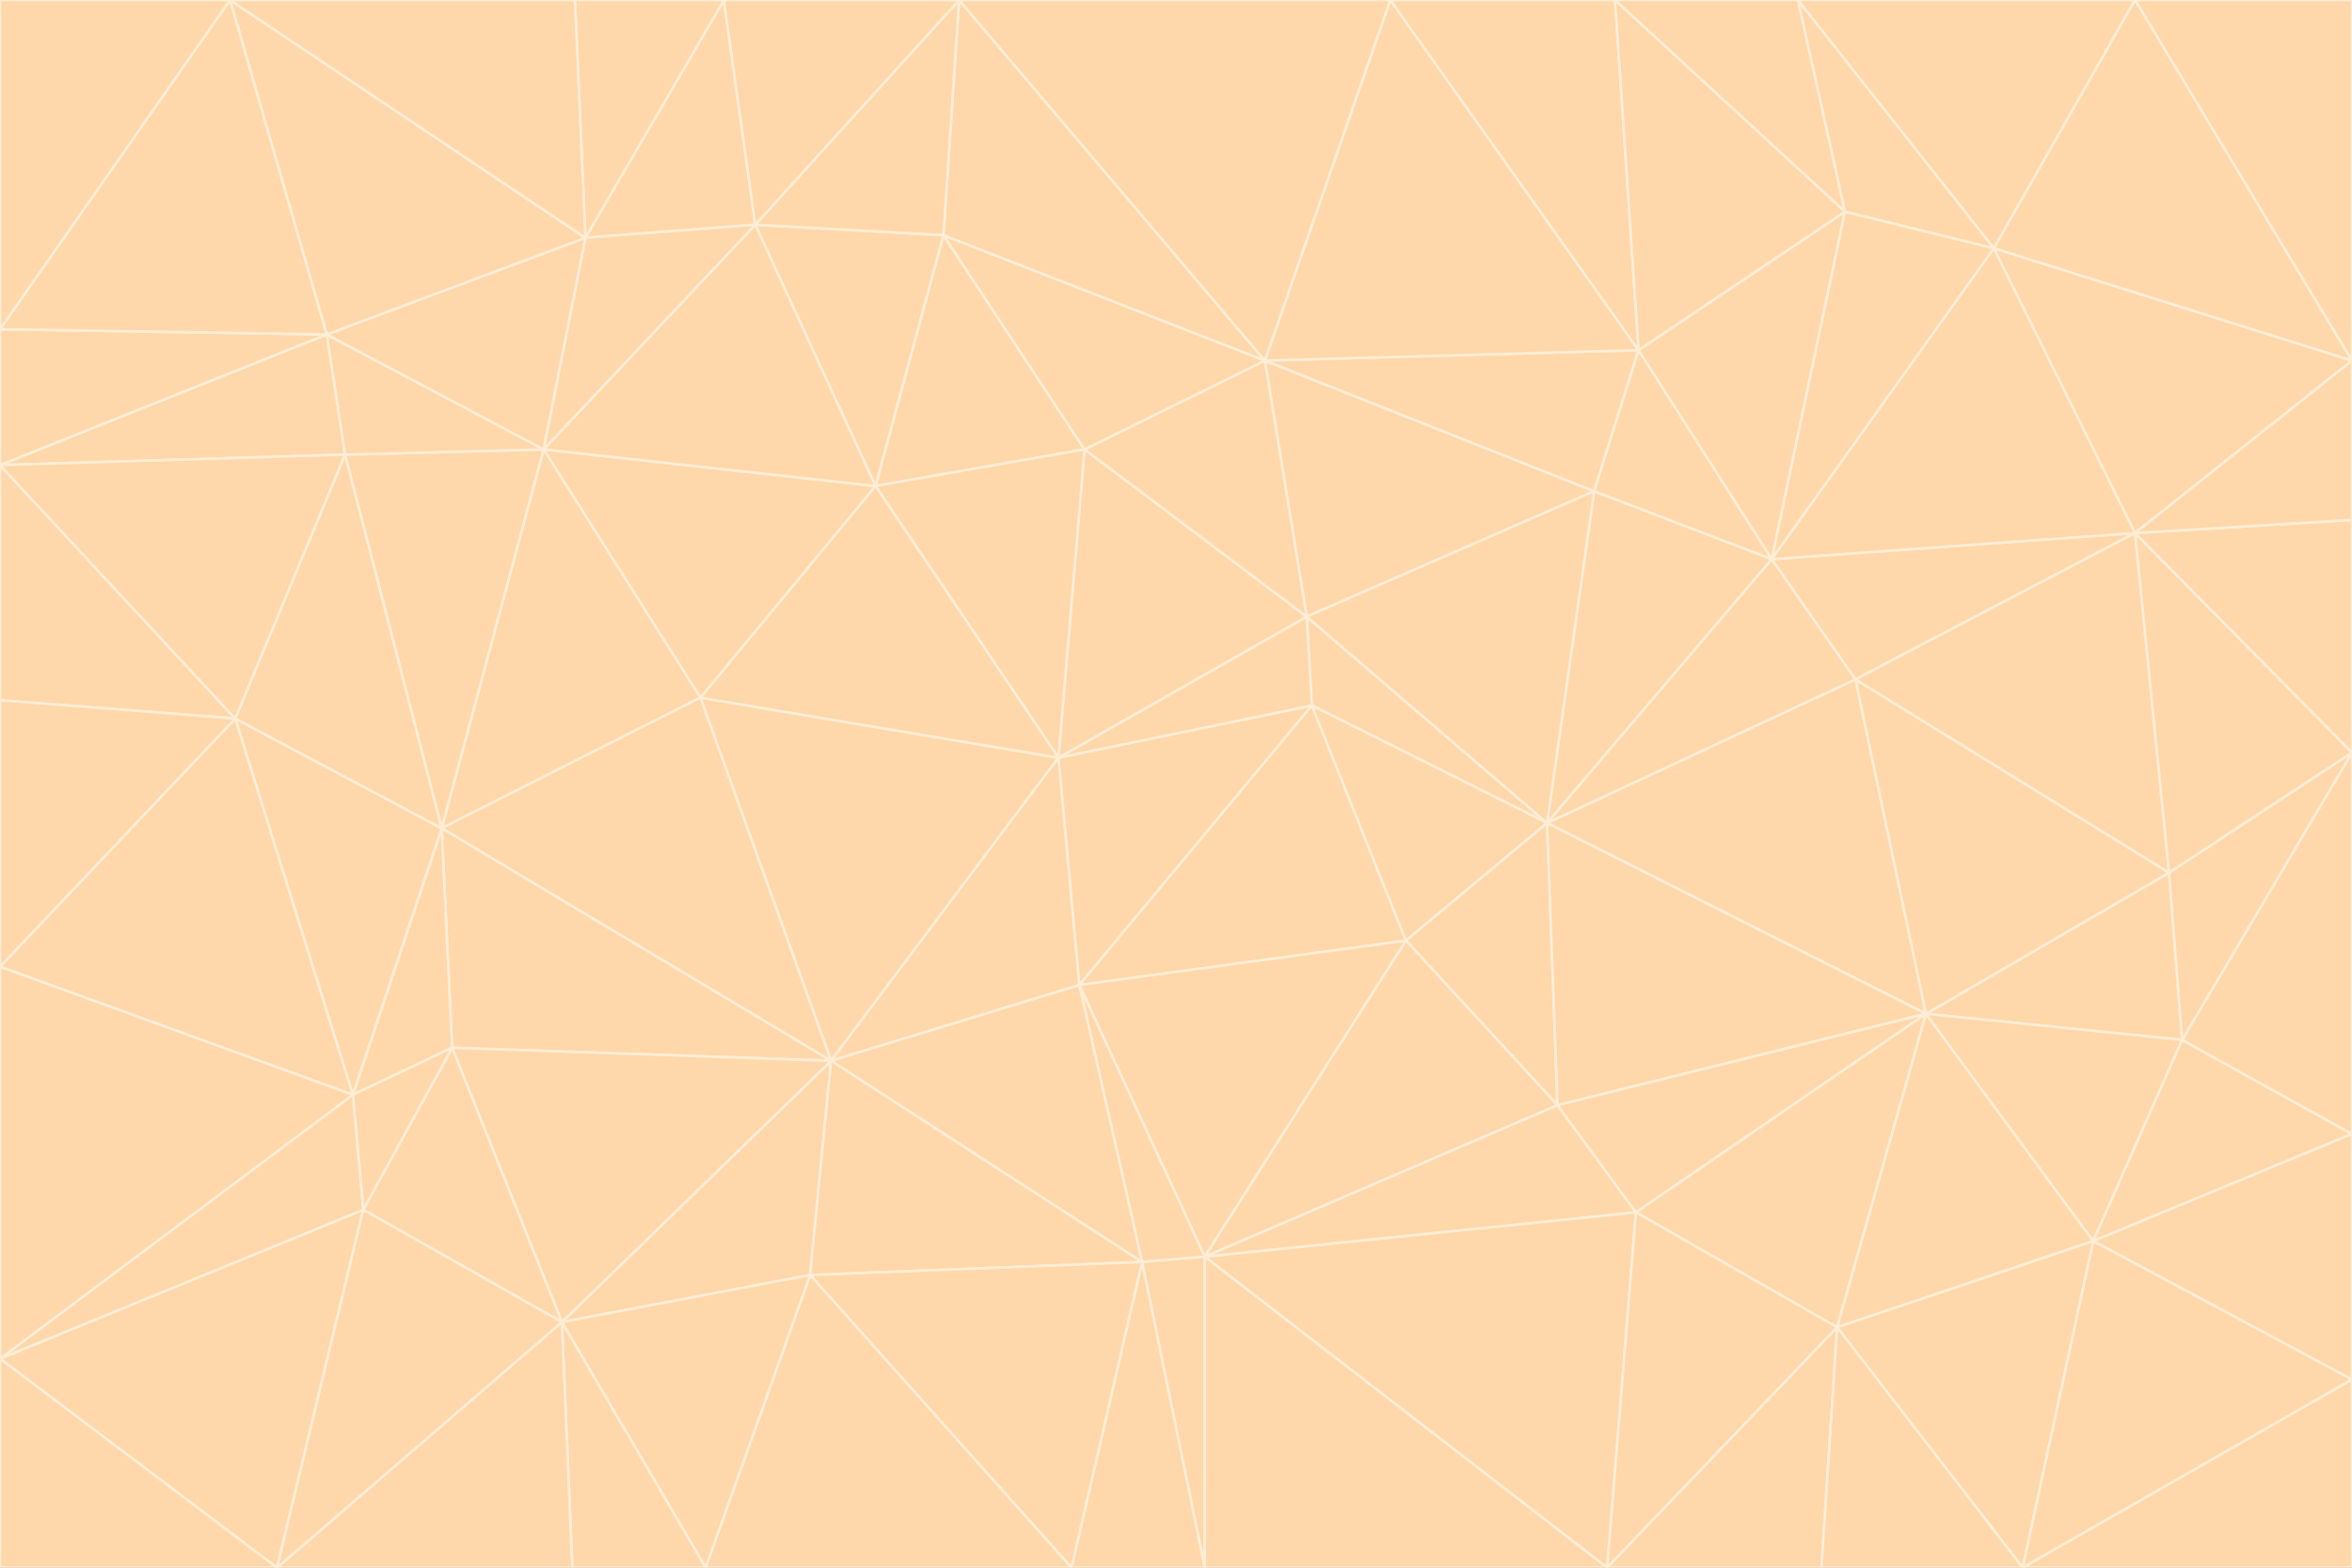 <svg id="visual" viewBox="0 0 900 600" width="900" height="600" xmlns="http://www.w3.org/2000/svg" xmlns:xlink="http://www.w3.org/1999/xlink" version="1.1"><rect x="0" y="0" width="900" height="600" fill="#333333" stroke="none"/><g stroke-width="1" stroke-linejoin="bevel"><path d="M405 290L413 377L502 270Z" fill="#fed7aa" stroke="#ffedd5"></path><path d="M413 377L538 360L502 270Z" fill="#fed7aa" stroke="#ffedd5"></path><path d="M592 315L500 236L502 270Z" fill="#fed7aa" stroke="#ffedd5"></path><path d="M502 270L500 236L405 290Z" fill="#fed7aa" stroke="#ffedd5"></path><path d="M538 360L592 315L502 270Z" fill="#fed7aa" stroke="#ffedd5"></path><path d="M413 377L461 481L538 360Z" fill="#fed7aa" stroke="#ffedd5"></path><path d="M538 360L596 423L592 315Z" fill="#fed7aa" stroke="#ffedd5"></path><path d="M413 377L437 483L461 481Z" fill="#fed7aa" stroke="#ffedd5"></path><path d="M461 481L596 423L538 360Z" fill="#fed7aa" stroke="#ffedd5"></path><path d="M500 236L415 172L405 290Z" fill="#fed7aa" stroke="#ffedd5"></path><path d="M268 267L318 406L405 290Z" fill="#fed7aa" stroke="#ffedd5"></path><path d="M405 290L318 406L413 377Z" fill="#fed7aa" stroke="#ffedd5"></path><path d="M413 377L318 406L437 483Z" fill="#fed7aa" stroke="#ffedd5"></path><path d="M610 188L484 138L500 236Z" fill="#fed7aa" stroke="#ffedd5"></path><path d="M500 236L484 138L415 172Z" fill="#fed7aa" stroke="#ffedd5"></path><path d="M361 90L335 186L415 172Z" fill="#fed7aa" stroke="#ffedd5"></path><path d="M415 172L335 186L405 290Z" fill="#fed7aa" stroke="#ffedd5"></path><path d="M678 214L610 188L592 315Z" fill="#fed7aa" stroke="#ffedd5"></path><path d="M592 315L610 188L500 236Z" fill="#fed7aa" stroke="#ffedd5"></path><path d="M335 186L268 267L405 290Z" fill="#fed7aa" stroke="#ffedd5"></path><path d="M461 481L626 464L596 423Z" fill="#fed7aa" stroke="#ffedd5"></path><path d="M737 388L710 260L592 315Z" fill="#fed7aa" stroke="#ffedd5"></path><path d="M215 506L310 488L318 406Z" fill="#fed7aa" stroke="#ffedd5"></path><path d="M318 406L310 488L437 483Z" fill="#fed7aa" stroke="#ffedd5"></path><path d="M710 260L678 214L592 315Z" fill="#fed7aa" stroke="#ffedd5"></path><path d="M610 188L627 134L484 138Z" fill="#fed7aa" stroke="#ffedd5"></path><path d="M678 214L627 134L610 188Z" fill="#fed7aa" stroke="#ffedd5"></path><path d="M737 388L592 315L596 423Z" fill="#fed7aa" stroke="#ffedd5"></path><path d="M678 214L706 81L627 134Z" fill="#fed7aa" stroke="#ffedd5"></path><path d="M484 138L361 90L415 172Z" fill="#fed7aa" stroke="#ffedd5"></path><path d="M335 186L208 172L268 267Z" fill="#fed7aa" stroke="#ffedd5"></path><path d="M367 0L361 90L484 138Z" fill="#fed7aa" stroke="#ffedd5"></path><path d="M437 483L461 600L461 481Z" fill="#fed7aa" stroke="#ffedd5"></path><path d="M461 481L615 600L626 464Z" fill="#fed7aa" stroke="#ffedd5"></path><path d="M410 600L461 600L437 483Z" fill="#fed7aa" stroke="#ffedd5"></path><path d="M310 488L410 600L437 483Z" fill="#fed7aa" stroke="#ffedd5"></path><path d="M626 464L737 388L596 423Z" fill="#fed7aa" stroke="#ffedd5"></path><path d="M703 508L737 388L626 464Z" fill="#fed7aa" stroke="#ffedd5"></path><path d="M208 172L169 317L268 267Z" fill="#fed7aa" stroke="#ffedd5"></path><path d="M268 267L169 317L318 406Z" fill="#fed7aa" stroke="#ffedd5"></path><path d="M361 90L289 86L335 186Z" fill="#fed7aa" stroke="#ffedd5"></path><path d="M615 600L703 508L626 464Z" fill="#fed7aa" stroke="#ffedd5"></path><path d="M169 317L173 401L318 406Z" fill="#fed7aa" stroke="#ffedd5"></path><path d="M310 488L270 600L410 600Z" fill="#fed7aa" stroke="#ffedd5"></path><path d="M289 86L208 172L335 186Z" fill="#fed7aa" stroke="#ffedd5"></path><path d="M173 401L215 506L318 406Z" fill="#fed7aa" stroke="#ffedd5"></path><path d="M461 600L615 600L461 481Z" fill="#fed7aa" stroke="#ffedd5"></path><path d="M215 506L270 600L310 488Z" fill="#fed7aa" stroke="#ffedd5"></path><path d="M627 134L532 0L484 138Z" fill="#fed7aa" stroke="#ffedd5"></path><path d="M361 90L367 0L289 86Z" fill="#fed7aa" stroke="#ffedd5"></path><path d="M277 0L224 91L289 86Z" fill="#fed7aa" stroke="#ffedd5"></path><path d="M289 86L224 91L208 172Z" fill="#fed7aa" stroke="#ffedd5"></path><path d="M208 172L132 174L169 317Z" fill="#fed7aa" stroke="#ffedd5"></path><path d="M173 401L139 463L215 506Z" fill="#fed7aa" stroke="#ffedd5"></path><path d="M215 506L219 600L270 600Z" fill="#fed7aa" stroke="#ffedd5"></path><path d="M169 317L135 419L173 401Z" fill="#fed7aa" stroke="#ffedd5"></path><path d="M90 275L135 419L169 317Z" fill="#fed7aa" stroke="#ffedd5"></path><path d="M532 0L367 0L484 138Z" fill="#fed7aa" stroke="#ffedd5"></path><path d="M763 95L706 81L678 214Z" fill="#fed7aa" stroke="#ffedd5"></path><path d="M627 134L618 0L532 0Z" fill="#fed7aa" stroke="#ffedd5"></path><path d="M817 204L678 214L710 260Z" fill="#fed7aa" stroke="#ffedd5"></path><path d="M135 419L139 463L173 401Z" fill="#fed7aa" stroke="#ffedd5"></path><path d="M615 600L697 600L703 508Z" fill="#fed7aa" stroke="#ffedd5"></path><path d="M835 398L830 334L737 388Z" fill="#fed7aa" stroke="#ffedd5"></path><path d="M706 81L618 0L627 134Z" fill="#fed7aa" stroke="#ffedd5"></path><path d="M106 600L219 600L215 506Z" fill="#fed7aa" stroke="#ffedd5"></path><path d="M125 128L132 174L208 172Z" fill="#fed7aa" stroke="#ffedd5"></path><path d="M801 475L737 388L703 508Z" fill="#fed7aa" stroke="#ffedd5"></path><path d="M737 388L830 334L710 260Z" fill="#fed7aa" stroke="#ffedd5"></path><path d="M774 600L801 475L703 508Z" fill="#fed7aa" stroke="#ffedd5"></path><path d="M830 334L817 204L710 260Z" fill="#fed7aa" stroke="#ffedd5"></path><path d="M132 174L90 275L169 317Z" fill="#fed7aa" stroke="#ffedd5"></path><path d="M0 520L106 600L139 463Z" fill="#fed7aa" stroke="#ffedd5"></path><path d="M367 0L277 0L289 86Z" fill="#fed7aa" stroke="#ffedd5"></path><path d="M224 91L125 128L208 172Z" fill="#fed7aa" stroke="#ffedd5"></path><path d="M801 475L835 398L737 388Z" fill="#fed7aa" stroke="#ffedd5"></path><path d="M817 204L763 95L678 214Z" fill="#fed7aa" stroke="#ffedd5"></path><path d="M706 81L688 0L618 0Z" fill="#fed7aa" stroke="#ffedd5"></path><path d="M88 0L125 128L224 91Z" fill="#fed7aa" stroke="#ffedd5"></path><path d="M0 178L0 268L90 275Z" fill="#fed7aa" stroke="#ffedd5"></path><path d="M763 95L688 0L706 81Z" fill="#fed7aa" stroke="#ffedd5"></path><path d="M277 0L220 0L224 91Z" fill="#fed7aa" stroke="#ffedd5"></path><path d="M697 600L774 600L703 508Z" fill="#fed7aa" stroke="#ffedd5"></path><path d="M801 475L900 434L835 398Z" fill="#fed7aa" stroke="#ffedd5"></path><path d="M900 434L900 288L835 398Z" fill="#fed7aa" stroke="#ffedd5"></path><path d="M835 398L900 288L830 334Z" fill="#fed7aa" stroke="#ffedd5"></path><path d="M830 334L900 288L817 204Z" fill="#fed7aa" stroke="#ffedd5"></path><path d="M817 204L900 138L763 95Z" fill="#fed7aa" stroke="#ffedd5"></path><path d="M0 520L139 463L135 419Z" fill="#fed7aa" stroke="#ffedd5"></path><path d="M139 463L106 600L215 506Z" fill="#fed7aa" stroke="#ffedd5"></path><path d="M900 528L900 434L801 475Z" fill="#fed7aa" stroke="#ffedd5"></path><path d="M900 288L900 199L817 204Z" fill="#fed7aa" stroke="#ffedd5"></path><path d="M763 95L817 0L688 0Z" fill="#fed7aa" stroke="#ffedd5"></path><path d="M90 275L0 370L135 419Z" fill="#fed7aa" stroke="#ffedd5"></path><path d="M0 268L0 370L90 275Z" fill="#fed7aa" stroke="#ffedd5"></path><path d="M0 178L132 174L125 128Z" fill="#fed7aa" stroke="#ffedd5"></path><path d="M0 178L90 275L132 174Z" fill="#fed7aa" stroke="#ffedd5"></path><path d="M900 199L900 138L817 204Z" fill="#fed7aa" stroke="#ffedd5"></path><path d="M774 600L900 528L801 475Z" fill="#fed7aa" stroke="#ffedd5"></path><path d="M900 138L817 0L763 95Z" fill="#fed7aa" stroke="#ffedd5"></path><path d="M0 126L0 178L125 128Z" fill="#fed7aa" stroke="#ffedd5"></path><path d="M220 0L88 0L224 91Z" fill="#fed7aa" stroke="#ffedd5"></path><path d="M0 370L0 520L135 419Z" fill="#fed7aa" stroke="#ffedd5"></path><path d="M88 0L0 126L125 128Z" fill="#fed7aa" stroke="#ffedd5"></path><path d="M774 600L900 600L900 528Z" fill="#fed7aa" stroke="#ffedd5"></path><path d="M0 520L0 600L106 600Z" fill="#fed7aa" stroke="#ffedd5"></path><path d="M900 138L900 0L817 0Z" fill="#fed7aa" stroke="#ffedd5"></path><path d="M88 0L0 0L0 126Z" fill="#fed7aa" stroke="#ffedd5"></path></g></svg>